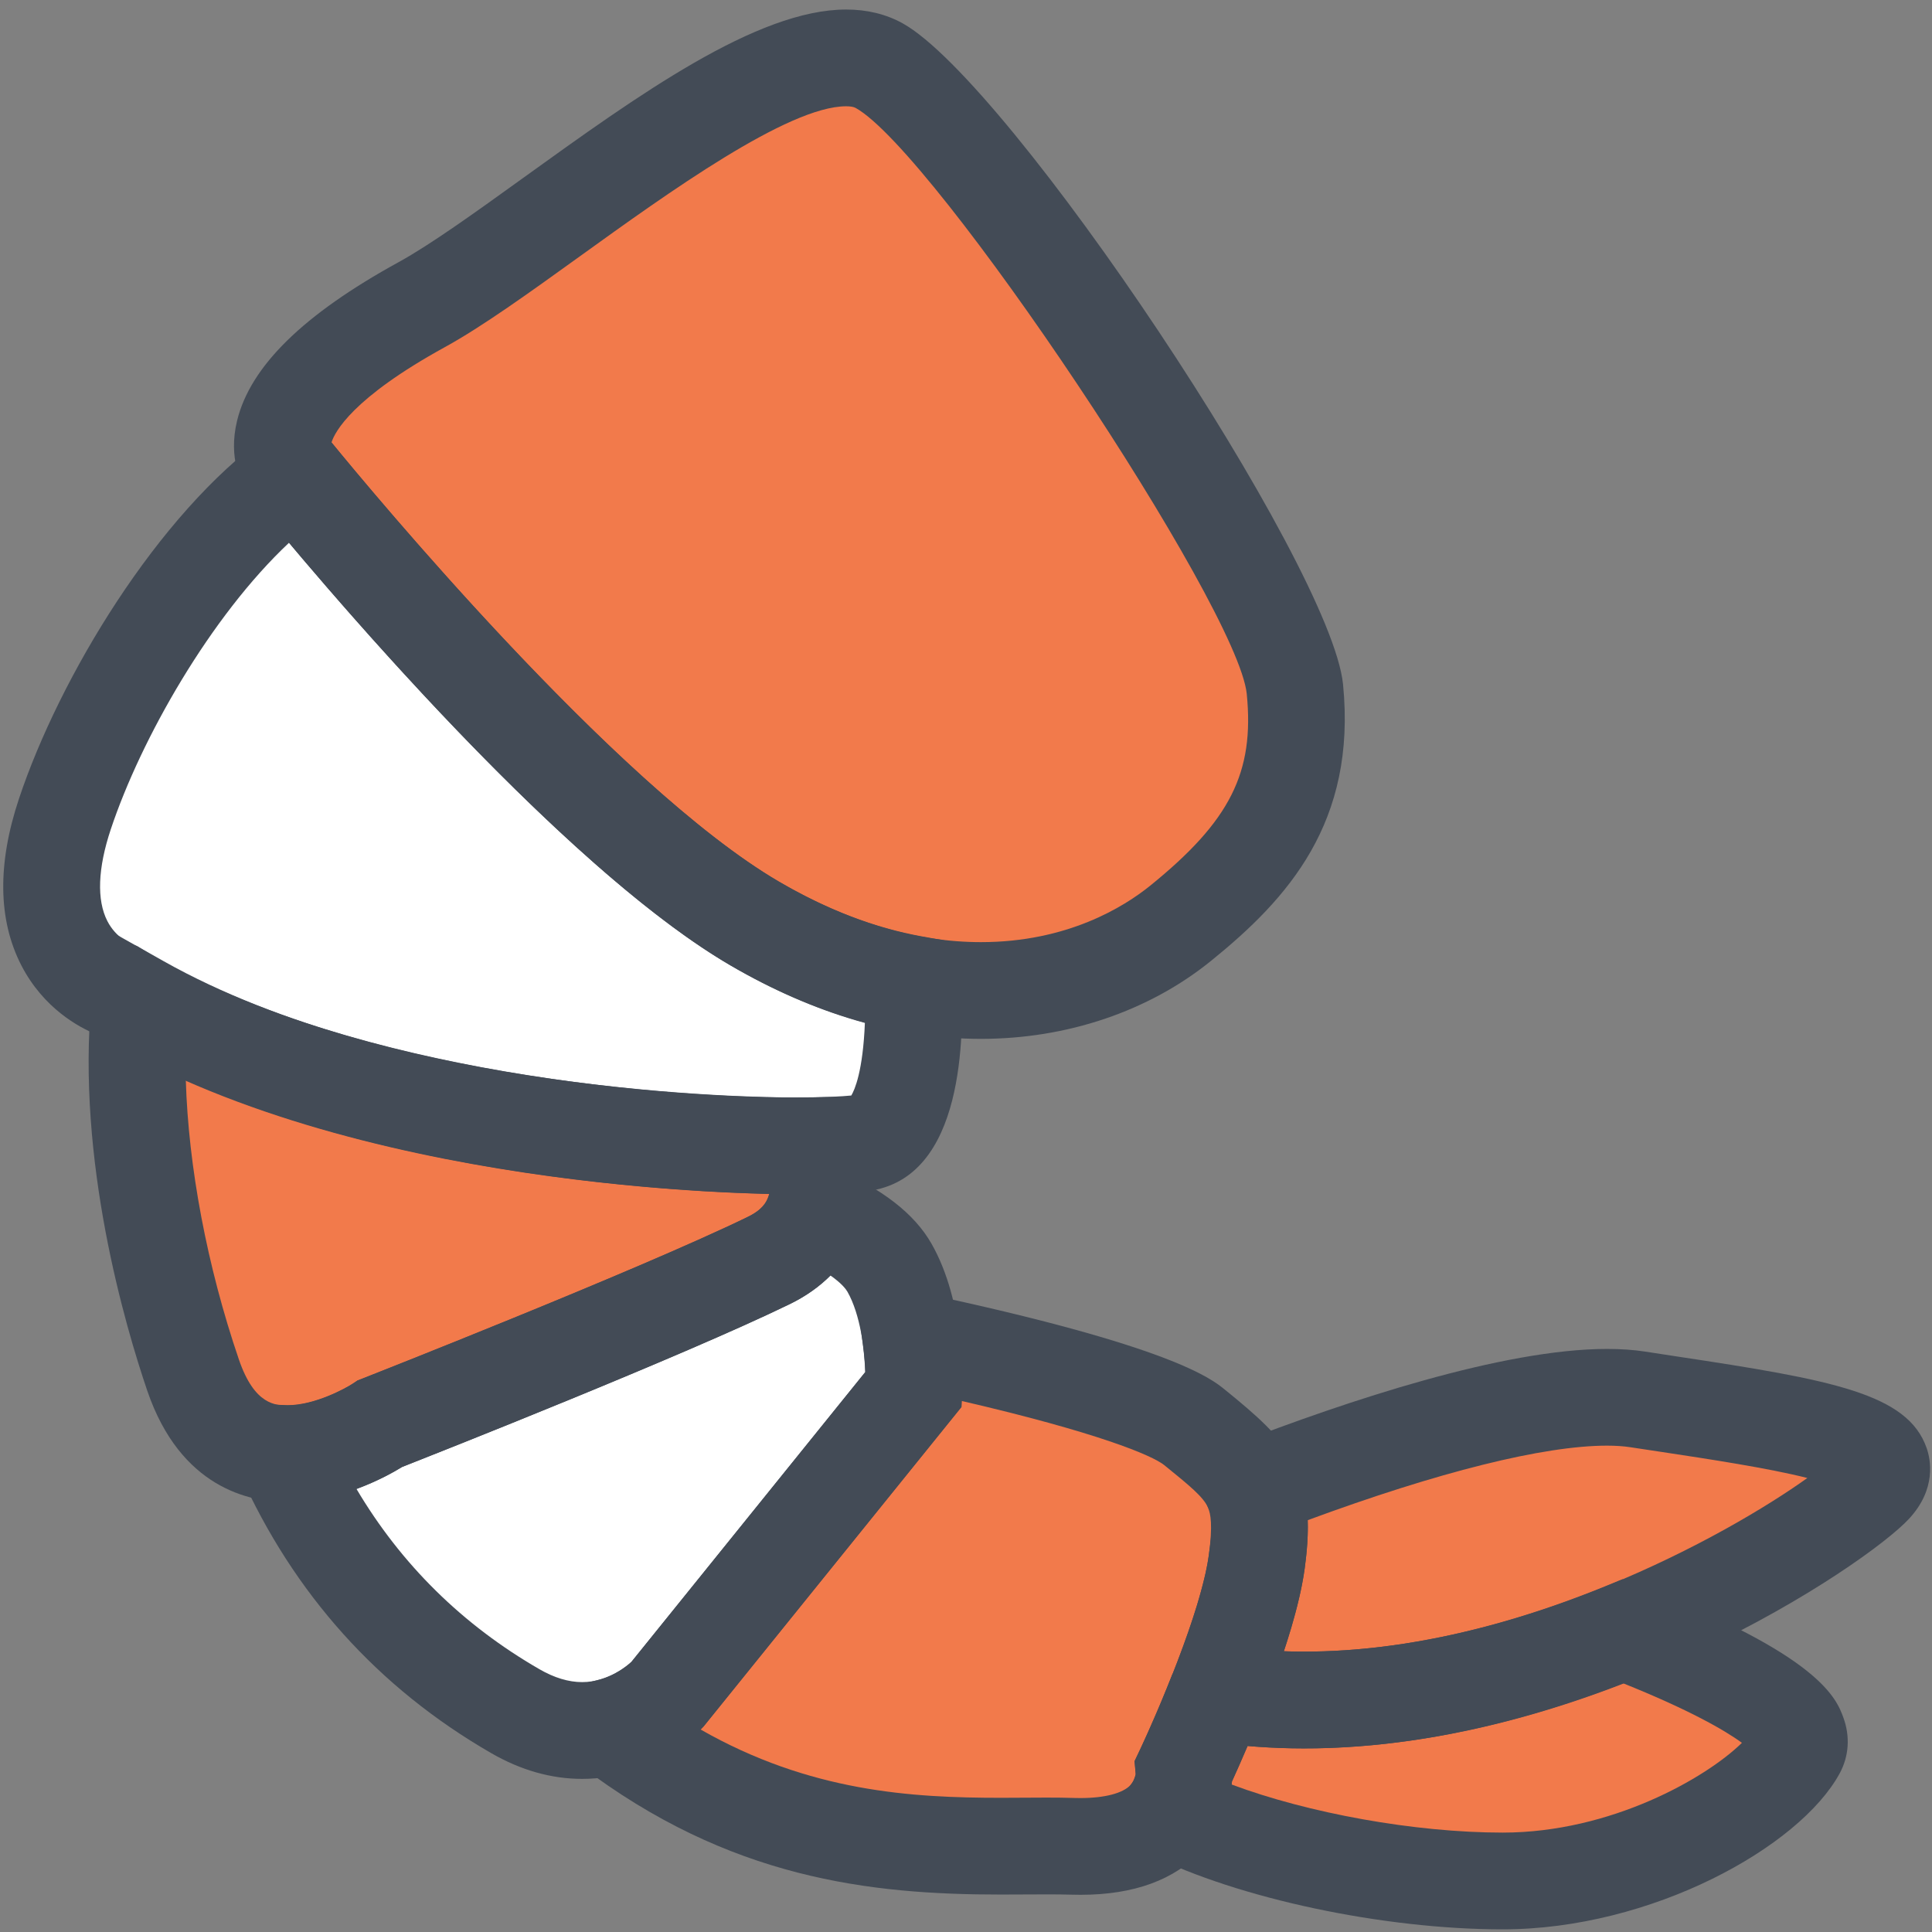 <?xml version="1.0" ?><!DOCTYPE svg  PUBLIC '-//W3C//DTD SVG 1.1//EN'  'http://www.w3.org/Graphics/SVG/1.1/DTD/svg11.dtd'><svg enable-background="new 0 0 91 91" height="91px" id="Layer_1" version="1.1" viewBox="0 0 91 91" width="91px" xml:space="preserve" xmlns="http://www.w3.org/2000/svg" xmlns:xlink="http://www.w3.org/1999/xlink"><rect x="0" y="0" width="91" height="91" fill="#808080" stroke="none"/><g><g><g><path d="M38.668,53.11c0.697-0.02,1.299-0.057,1.71-0.107c1.086-0.137,1.712-2.344,1.705-5.947     c-1.137-0.246-2.278-0.604-3.423-1.056c-0.095-0.037-0.19-0.077-0.287-0.116c-0.448-0.185-0.899-0.384-1.346-0.6     c-0.133-0.063-0.268-0.124-0.401-0.19c-0.519-0.26-1.038-0.534-1.557-0.838c-0.023-0.012-0.047-0.023-0.07-0.035     c-0.52-0.304-1.055-0.652-1.599-1.026c-0.183-0.126-0.37-0.267-0.555-0.398c-0.36-0.257-0.719-0.518-1.086-0.799     c-0.244-0.188-0.49-0.384-0.736-0.583c-0.307-0.243-0.613-0.493-0.922-0.751c-0.287-0.241-0.573-0.482-0.861-0.731     c-0.262-0.228-0.523-0.458-0.786-0.693c-0.327-0.292-0.653-0.583-0.979-0.883c-0.192-0.179-0.381-0.356-0.574-0.536     c-5.662-5.307-11.106-11.721-13.23-14.295c-4.337,3.465-8.301,10.225-9.92,15.078c-0.745,2.231-0.776,4.052-0.094,5.409     c0.707,1.401,1.943,1.819,1.996,1.836l0.1,0.045l0.002-0.012l1.13,0.64c11.402,6.422,28.517,6.608,30.431,6.608L38.668,53.11z" fill="#FFFFFF"/><path d="M17.327,66.354l0.163-0.087c0.129-0.049,12.923-5.075,18.22-7.642c0.218-0.107,0.414-0.223,0.592-0.344     c0.01-0.008,0.021-0.016,0.031-0.021c0.546-0.385,0.911-0.86,1.108-1.44l0.03-0.089c0.153-0.507,0.202-1.125,0.057-1.914     c-0.069,0-0.131,0.002-0.202,0.002c-1.954,0-18.418-0.185-30.103-6.175c-0.199,4.67,0.729,10.481,2.564,15.854     c0.681,2,1.801,3.013,3.397,3.115l0.105,0.004c0.003,0,0.005,0,0.008,0c1.986,0,3.773-1.104,3.988-1.24     C17.298,66.37,17.327,66.354,17.327,66.354z" fill="#f27a4b"/><path d="M30.583,79.347c0.078-0.071,0.135-0.128,0.139-0.132l7.582-9.397l3.788-4.696     c0-0.366-0.018-1.075-0.124-1.89l-0.049-0.376c-0.143-0.909-0.398-1.909-0.865-2.725c-0.376-0.66-1.202-1.317-2.404-1.919     c-0.014,0.023-0.034,0.045-0.049,0.07c-0.053,0.084-0.116,0.162-0.175,0.242c-0.102,0.145-0.211,0.281-0.332,0.413     c-0.066,0.07-0.134,0.141-0.206,0.21c-0.14,0.136-0.292,0.263-0.457,0.386c-0.067,0.052-0.133,0.104-0.203,0.154     c-0.241,0.164-0.499,0.319-0.783,0.457c-5.132,2.49-17.157,7.229-18.258,7.664c-0.367,0.233-1.857,1.116-3.632,1.411     c2.272,4.54,5.642,8.117,10.032,10.647c0.917,0.531,1.833,0.798,2.726,0.798c0.411,0,0.783-0.068,1.133-0.16     c0.685-0.179,1.247-0.487,1.64-0.763c0.003-0.004,0.009-0.006,0.011-0.008c0.195-0.137,0.345-0.262,0.452-0.354     C30.56,79.368,30.571,79.358,30.583,79.347z" fill="#FFFFFF"/><path d="M14.462,21.827c0.383,0.468,1.057,1.284,1.928,2.311c3.42,4.021,10.116,11.565,15.957,16.177     c0.048,0.037,0.098,0.079,0.147,0.116c0.514,0.404,1.021,0.777,1.519,1.128c0.07,0.049,0.143,0.107,0.212,0.155     c0.557,0.387,1.101,0.738,1.627,1.046c0.035,0.021,0.071,0.039,0.107,0.061c0.504,0.291,1.008,0.557,1.514,0.806     c0.135,0.069,0.268,0.13,0.402,0.193c0.514,0.241,1.028,0.469,1.543,0.667c0.02,0.006,0.04,0.016,0.06,0.023     c1.2,0.458,2.4,0.795,3.59,1.011l0.616,0.11c0.81,0.115,1.615,0.178,2.413,0.178c4.516,0,7.495-1.866,8.871-2.977     c4.113-3.329,5.489-6.117,5.075-10.29c-0.468-4.654-14.965-26.391-19.15-28.714c-0.313-0.172-0.687-0.257-1.145-0.257     c-3.197,0-8.851,4.073-13.392,7.344c-2.319,1.671-4.509,3.248-6.191,4.171c-5.928,3.254-6.387,5.633-6.057,6.306L14.462,21.827z" fill="#f27a4b"/><path d="M78.407,66.976l-1.502-0.227c-4.137-0.639-12.262,2.119-16.971,3.903c0.016,0.07,0.021,0.15,0.033,0.224     c0.021,0.132,0.049,0.259,0.062,0.4c0.025,0.28,0.029,0.593,0.02,0.92c-0.002,0.093-0.008,0.189-0.014,0.287     c-0.021,0.371-0.054,0.764-0.114,1.211c-0.043,0.312-0.107,0.646-0.18,0.989c-0.014,0.064-0.025,0.128-0.041,0.192     c-0.083,0.359-0.178,0.727-0.283,1.104c-0.018,0.057-0.035,0.116-0.051,0.175c-0.122,0.425-0.258,0.854-0.401,1.285     c-0.014,0.038-0.027,0.075-0.039,0.114c-0.164,0.487-0.338,0.97-0.514,1.442c-0.008,0.02-0.012,0.035-0.02,0.056     c0.135,0.016,0.273,0.031,0.41,0.043c0.671,0.063,1.356,0.098,2.049,0.107c0.228,0.004,0.449,0.02,0.68,0.02     c0.333-0.004,0.665-0.027,0.999-0.041c0.449-0.018,0.898-0.027,1.355-0.064c0.128-0.012,0.251-0.031,0.376-0.043     c3.731-0.355,7.681-1.36,11.759-3.021l0.309-0.128l0.029,0.012c5.903-2.447,10.235-5.524,11.157-6.521     c0.149-0.16,0.169-0.24,0.169-0.24C87.253,68.313,81.716,67.477,78.407,66.976z" fill="#f27a4b"/><path d="M76.345,77.743c-0.2,0.08-0.396,0.143-0.595,0.222c-0.338,0.13-0.682,0.255-1.026,0.381     c-0.424,0.153-0.848,0.306-1.27,0.445c-0.328,0.11-0.659,0.208-0.993,0.311c-0.448,0.139-0.896,0.278-1.337,0.4     c-0.309,0.082-0.618,0.154-0.927,0.234c-0.475,0.119-0.949,0.24-1.421,0.342c-0.301,0.065-0.609,0.116-0.916,0.175     c-0.478,0.093-0.956,0.187-1.427,0.258c-0.328,0.051-0.657,0.084-0.987,0.125c-0.455,0.057-0.915,0.114-1.364,0.153     c-0.342,0.03-0.685,0.042-1.028,0.062c-0.449,0.023-0.895,0.047-1.337,0.053c-0.127,0-0.255,0.014-0.381,0.014     c-0.257,0-0.508-0.021-0.761-0.025c-0.344-0.01-0.688-0.02-1.025-0.039c-0.37-0.021-0.735-0.058-1.101-0.093     c-0.233-0.024-0.473-0.032-0.704-0.063c-0.406,0.998-0.777,1.835-1.025,2.381c-0.088,0.198-0.164,0.365-0.215,0.475     c0,0.06-0.019,0.158-0.022,0.23c-0.008,0.092-0.012,0.17-0.029,0.285c-0.012,0.076-0.039,0.16-0.057,0.246     c-0.033,0.157-0.074,0.314-0.138,0.491c-0.012,0.041-0.014,0.072-0.031,0.115c3.823,1.685,9.604,2.832,14.445,2.832     c6.484,0,12.072-3.774,13.126-5.713C83.818,81.68,82.474,80.138,76.345,77.743z" fill="#f27a4b"/><path d="M56.463,79.354c0.006-0.014,0.01-0.028,0.018-0.042c0.22-0.557,0.423-1.097,0.604-1.604     c0.014-0.039,0.027-0.074,0.039-0.112c0.193-0.543,0.363-1.058,0.511-1.538c0.004-0.016,0.01-0.03,0.014-0.046     c0.146-0.48,0.268-0.929,0.365-1.34c0.008-0.033,0.016-0.065,0.023-0.097c0.094-0.403,0.167-0.778,0.212-1.108     c0.192-1.425,0.155-2.318-0.128-2.987c0-0.004-0.002-0.004-0.002-0.008l-0.096-0.224c-0.396-0.731-1.144-1.347-2.379-2.348     c-1.179-0.96-5.578-2.324-11.888-3.708c0.03,0.561,0.028,0.956,0.021,1.142c0,0.07-0.001,0.115-0.001,0.123l-0.012,0.279     l-0.002,0.002v0.002L32.002,80.316c-0.013,0.014-0.06,0.063-0.13,0.133c-0.014,0.013-0.028,0.028-0.045,0.042     c-0.068,0.068-0.159,0.148-0.272,0.246c-0.02,0.019-0.043,0.036-0.067,0.054c-0.122,0.103-0.263,0.21-0.426,0.327     c-0.028,0.018-0.055,0.035-0.084,0.056c-0.172,0.12-0.365,0.235-0.577,0.354c-0.02,0.012-0.033,0.023-0.053,0.033     c5.838,3.979,11.456,4.554,16.684,4.554l2.156-0.009c0.443,0,0.869,0.002,1.273,0.015l0.324,0.006     c1.611,0,2.762-0.365,3.421-1.088c0.113-0.122,0.181-0.249,0.256-0.375c0.061-0.1,0.123-0.202,0.162-0.298     c0.025-0.065,0.045-0.124,0.064-0.185c0.031-0.098,0.065-0.199,0.083-0.283c0.01-0.055,0.014-0.096,0.02-0.141     c0.008-0.063,0.021-0.136,0.023-0.184c0-0.068,0-0.125,0-0.127l-0.02-0.229l0.099-0.206c0.008-0.016,0.226-0.479,0.541-1.197     c0.286-0.649,0.649-1.507,1.026-2.459H56.463z" fill="#f27a4b"/></g><g><path d="M46.202,48.932c-3.899,0-7.877-1.17-11.821-3.475c-9.071-5.306-22.106-21.493-22.657-22.179l-0.118-0.161     c-0.214-0.32-0.877-1.506-0.438-3.306c0.626-2.556,3.113-4.997,7.603-7.461c1.513-0.83,3.628-2.354,5.868-3.967     c5.415-3.9,11.013-7.934,15.216-7.934c0.989,0,1.884,0.219,2.661,0.65c5.055,2.805,20.177,25.5,20.743,31.132     c0.646,6.506-2.606,10.107-6.22,13.029C54.112,47.629,50.264,48.932,46.202,48.932z M15.615,20.838     c2.091,2.556,13.478,16.243,21.068,20.684c3.236,1.894,6.439,2.854,9.52,2.854c4.075,0,6.741-1.665,7.971-2.658     c3.769-3.052,4.916-5.33,4.55-9.033C58.309,28.557,44.021,7.146,40.301,5.083c-0.088-0.05-0.251-0.077-0.447-0.077     c-2.732,0-8.408,4.088-12.551,7.074c-2.357,1.697-4.582,3.3-6.339,4.265C16.589,18.747,15.767,20.352,15.615,20.838z" fill="#434B56"/><path d="M37.432,56.254c-2.112,0-20.902-0.214-32.94-7.552c-0.74-0.304-2.439-1.193-3.489-3.236     c-1.096-2.133-1.134-4.777-0.107-7.853c1.898-5.691,6.523-13.394,11.69-17.104l1.74-1.249l1.354,1.659     c1.33,1.629,13.222,16.053,21.002,20.604c2.25,1.315,4.52,2.185,6.746,2.584l1.833,0.328l0.043,1.862     c0.052,2.28,0.212,9.217-4.429,9.804C40.07,56.201,38.88,56.254,37.432,56.254z M13.613,25.565     C9.918,29.031,6.639,34.8,5.22,39.055c-0.615,1.842-0.671,3.339-0.163,4.329c0.406,0.792,1.114,1.087,1.121,1.089l0.279,0.086     l0.248,0.153c8.899,5.513,23.503,6.984,30.728,6.984c1.427,0,2.255-0.057,2.664-0.096c0.16-0.266,0.549-1.143,0.641-3.434     c-2.13-0.577-4.261-1.485-6.355-2.709C27.246,41.284,17.605,30.311,13.613,25.565z" fill="#434B56"/><path d="M13.557,70.756c-1.804,0-5.059-0.681-6.62-5.25C5.909,62.488,3.59,54.646,4.311,47.04l0.33-3.493     l3.058,1.721c11.083,6.245,27.85,6.423,29.726,6.425c0.294,0,0.574-0.004,0.838-0.008l1.765-0.031l0.473,1.699     c1.005,3.625-0.204,6.57-3.32,8.082c-5.095,2.472-16.498,6.975-18.235,7.658C18.208,69.548,16.016,70.756,13.557,70.756     L13.557,70.756z M8.752,50.879c0.12,4.059,0.997,8.754,2.5,13.155c0.739,2.163,1.75,2.161,2.305,2.165     c1.279,0,2.749-0.816,3.073-1.035l0.208-0.141l0.235-0.09c0.129-0.052,12.872-5.055,18.118-7.6c0.473-0.23,0.901-0.502,1.048-1.1     C32.067,56.141,19.155,55.468,8.752,50.879z" fill="#434B56"/><path d="M27.418,83.788c-1.446,0-2.889-0.408-4.286-1.216c-5.319-3.066-9.305-7.503-11.844-13.181l-1.493-3.338     l3.76,0.132l0,0c1.287,0,2.758-0.809,3.081-1.025l0.206-0.137l0.231-0.09c0.129-0.052,12.872-5.055,18.118-7.6     c0.708-0.342,0.906-0.703,1-0.978l0.795-2.333l2.265,0.975c2.298,0.991,3.811,2.161,4.622,3.58     c1.588,2.784,1.464,6.533,1.444,6.951l-0.033,0.746L33.146,81.312C32.917,81.564,30.814,83.788,27.418,83.788z M16.789,70.128     c2.104,3.554,4.995,6.406,8.622,8.496c0.696,0.402,1.372,0.606,2.007,0.606c1.267,0,2.173-0.81,2.321-0.952l11.021-13.657     c-0.038-1.04-0.228-2.696-0.846-3.782c-0.063-0.107-0.261-0.387-0.804-0.765c-0.534,0.541-1.182,0.999-1.933,1.361     c-5.096,2.474-16.512,6.98-18.237,7.66C18.562,69.327,17.788,69.763,16.789,70.128z" fill="#434B56"/><path d="M50.894,89.248c-0.136,0-0.275-0.002-0.419-0.006c-0.375-0.012-0.769-0.014-1.183-0.014l-2.151,0.008     c-6.144,0-12.795-0.736-19.813-6.08l-3.777-2.877l4.607-1.148c0.861-0.214,1.464-0.742,1.589-0.86l11.007-13.642     c-0.013-0.331-0.042-0.751-0.101-1.213l-0.414-3.189l3.148,0.667c11.777,2.501,13.681,4.05,14.305,4.56     c2.995,2.432,4.395,3.798,3.759,8.438c-0.456,3.354-2.726,8.496-3.427,10.022c-0.068,0.8-0.357,2.091-1.407,3.236     C55.34,88.541,53.415,89.248,50.894,89.248z M49.292,84.669c0.461,0,0.901,0.004,1.318,0.018l0.283,0.004     c1.14,0,2.001-0.226,2.362-0.619c0.192-0.211,0.238-0.5,0.238-0.502l-0.056-0.615l0.266-0.56c0.777-1.637,2.869-6.469,3.23-9.12     c0.316-2.308,0.316-2.308-2.089-4.261c-0.573-0.467-3.192-1.555-9.547-3.026l-0.01,0.28L33.137,81.321     c-0.021,0.023-0.068,0.072-0.138,0.141c5.141,2.935,9.945,3.217,14.141,3.217L49.292,84.669z" fill="#434B56"/><path d="M61.442,82.354c-1.523,0-3.024-0.109-4.465-0.328L54.142,81.6l1.056-2.665     c1.215-3.069,1.615-4.772,1.737-5.662c0.199-1.473,0.08-1.982-0.027-2.237l-0.919-2.165l2.194-0.851     c5.287-2.044,12.617-4.483,17.507-4.483c0.647,0,1.253,0.041,1.799,0.125l1.492,0.229c7.314,1.103,10.871,1.748,11.766,4.312     c0.187,0.533,0.478,1.929-0.836,3.342C87.871,73.741,75.068,82.354,61.442,82.354z M60.473,77.776     c0.322,0.012,0.646,0.018,0.97,0.018c10.063,0,19.923-5.487,23.686-8.178c-1.84-0.468-4.713-0.901-6.829-1.222l-1.503-0.227     c-0.318-0.049-0.69-0.075-1.106-0.075c-2.986,0-7.949,1.24-14.098,3.511c0.025,0.67-0.023,1.417-0.142,2.283     C61.307,74.944,60.979,76.246,60.473,77.776z" fill="#434B56"/><path d="M70.778,90.875c-5.617,0-12.452-1.45-16.621-3.528l-2.391-1.189l1.553-2.176     c0.129-0.18,0.175-0.426,0.175-0.426l-0.05-0.605l0.26-0.55c0.008-0.016,0.754-1.604,1.528-3.572l2.118,0.703l0.302-2.012     c5.331,0.8,11.458-0.159,17.933-2.795l0.836-0.342l0.842,0.326c8.484,3.266,9.238,5.311,9.56,6.185     c0.328,0.889,0.268,1.825-0.172,2.635C84.763,87.005,77.781,90.875,70.778,90.875z M58.014,84.054     c3.598,1.347,8.619,2.264,12.765,2.264c5.099,0,9.59-2.58,11.268-4.228c-0.816-0.601-2.527-1.575-5.596-2.805     c-6.245,2.421-12.212,3.424-17.688,2.953c-0.305,0.716-0.565,1.298-0.734,1.669C58.023,83.952,58.02,84.002,58.014,84.054z" fill="#434B56"/></g></g></g></svg>